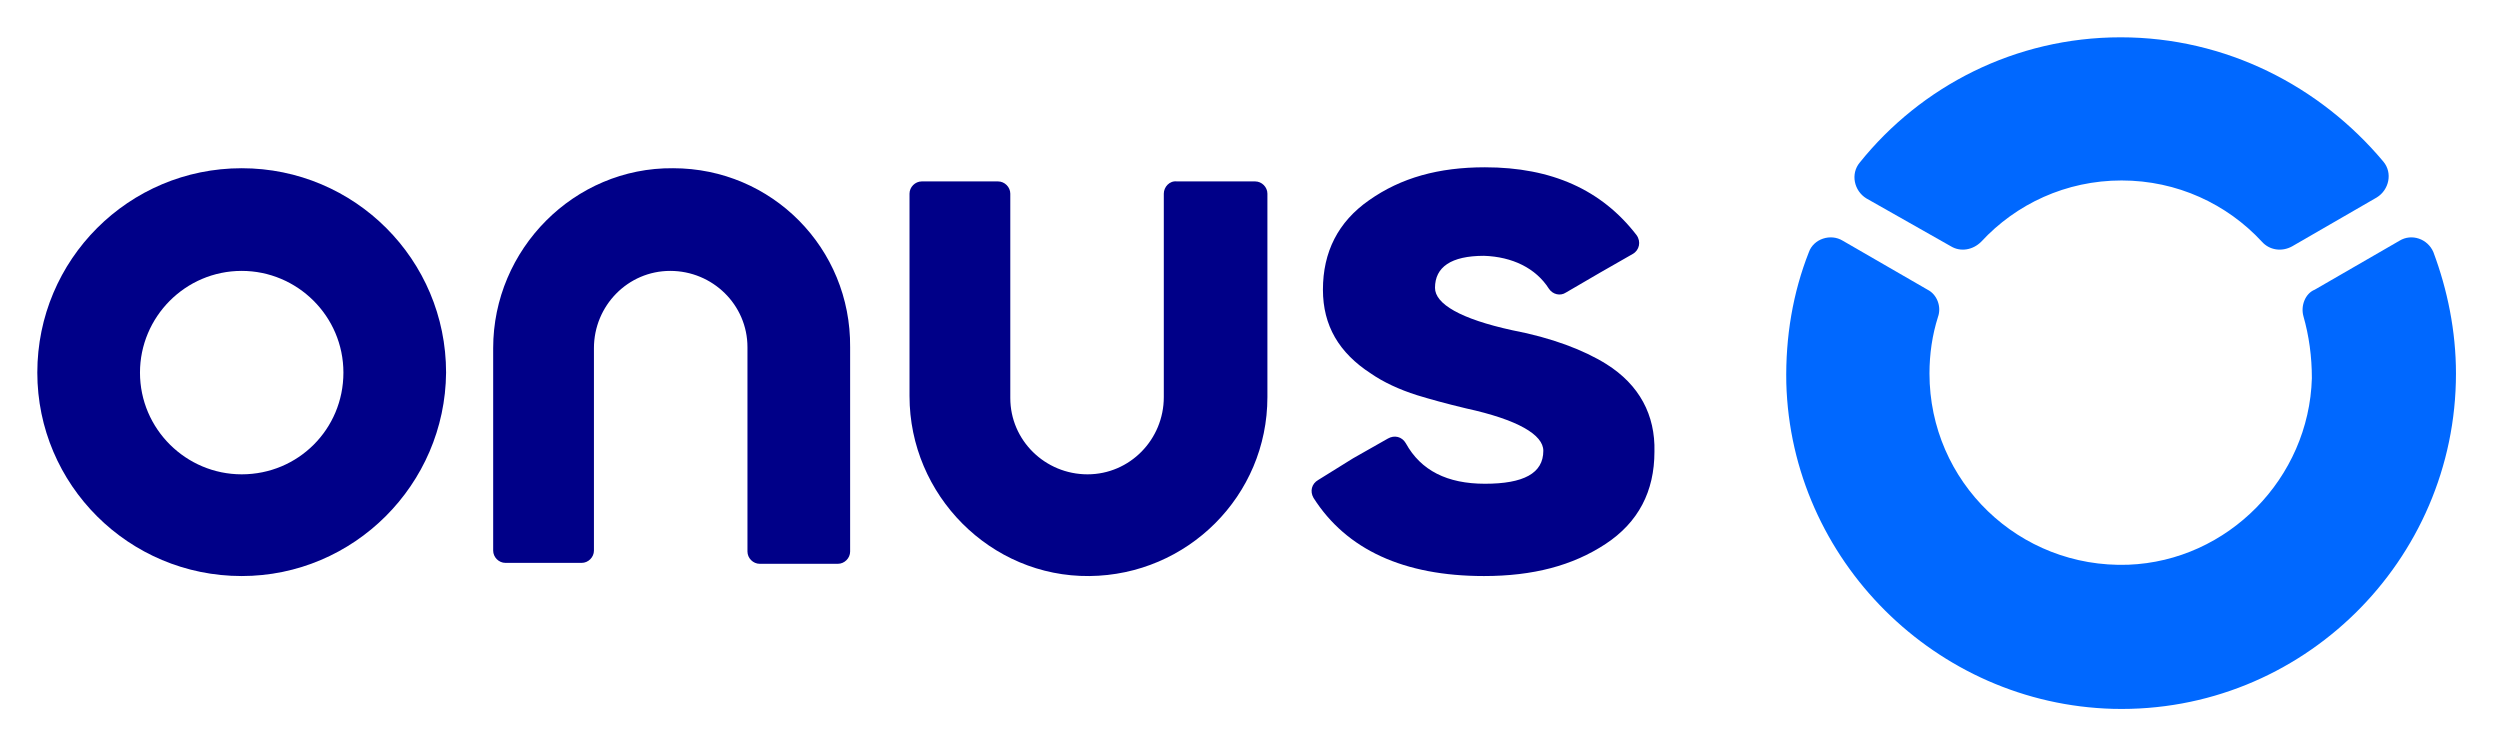 <svg xmlns="http://www.w3.org/2000/svg" width="134" height="40" viewBox="0 0 134 40" fill="none"><path d="M36.076 9.017C30.775 8.967 26.434 13.359 26.434 18.66V29.513C26.434 29.867 26.736 30.17 27.09 30.17H31.179C31.532 30.17 31.835 29.867 31.835 29.513V18.66C31.835 16.388 33.653 14.52 35.924 14.52C38.196 14.52 40.064 16.337 40.064 18.609V29.564C40.064 29.917 40.367 30.22 40.72 30.22H44.91C45.264 30.22 45.567 29.917 45.567 29.564V18.609C45.617 13.308 41.377 9.017 36.076 9.017Z" fill="#000088"></path><path d="M12.955 30.876C6.897 30.876 2 25.98 2 19.972C2 13.914 6.897 9.017 12.955 9.017C19.013 9.017 23.91 13.914 23.91 19.972C23.859 25.98 18.962 30.876 12.955 30.876ZM18.407 19.972C18.407 16.943 15.933 14.52 12.955 14.52C9.926 14.52 7.503 16.994 7.503 19.972C7.503 23.001 9.976 25.424 12.955 25.424C15.984 25.424 18.407 23.001 18.407 19.972Z" fill="#000088"></path><path d="M83.024 15.479C83.226 15.782 83.63 15.883 83.933 15.681L85.751 14.621L87.517 13.611C87.871 13.409 87.972 12.955 87.719 12.601C85.852 10.178 83.176 8.967 79.592 8.967C77.118 8.967 75.099 9.522 73.382 10.733C71.716 11.895 70.909 13.51 70.909 15.529C70.909 17.448 71.767 18.912 73.483 20.022C74.139 20.477 74.998 20.881 75.957 21.183C76.613 21.385 77.522 21.638 78.582 21.89C81.359 22.496 82.722 23.304 82.722 24.162C82.722 25.373 81.661 25.929 79.592 25.929C77.572 25.929 76.159 25.222 75.351 23.758C75.149 23.405 74.745 23.304 74.392 23.506L72.524 24.566L70.656 25.727C70.303 25.929 70.202 26.333 70.404 26.686C72.171 29.463 75.25 30.876 79.541 30.876C82.166 30.876 84.287 30.321 86.053 29.16C87.82 27.999 88.678 26.333 88.678 24.212C88.729 22.244 87.871 20.628 86.104 19.517C84.892 18.76 83.176 18.104 81.056 17.7C78.279 17.094 76.916 16.287 76.916 15.428C76.916 14.318 77.774 13.712 79.541 13.712C81.056 13.762 82.318 14.368 83.024 15.479Z" fill="#000088"></path><path d="M62.38 10.38V21.284C62.38 23.556 60.563 25.424 58.291 25.424C56.02 25.424 54.152 23.607 54.152 21.335V10.38C54.152 10.027 53.849 9.724 53.495 9.724H49.406C49.053 9.724 48.75 10.027 48.75 10.38V21.234C48.75 26.535 53.092 30.927 58.392 30.876C63.642 30.826 67.933 26.585 67.933 21.284V10.38C67.933 10.027 67.631 9.724 67.277 9.724H63.087C62.683 9.673 62.38 10.027 62.38 10.38Z" fill="#000088"></path><path d="M104.578 13.207C105.083 13.51 105.74 13.409 106.194 12.955C108.062 10.935 110.737 9.673 113.716 9.673C116.694 9.673 119.37 10.935 121.238 12.955C121.642 13.409 122.298 13.51 122.853 13.207L127.397 10.582C128.053 10.178 128.255 9.27 127.75 8.664C124.368 4.625 119.319 2 113.665 2C108.011 2 102.963 4.625 99.682 8.714C99.177 9.32 99.379 10.229 100.035 10.633L104.578 13.207Z" fill="#0068FF"></path><path d="M123.462 16.943C123.764 18.003 123.916 19.113 123.916 20.274C123.764 25.626 119.423 30.068 114.072 30.27C108.216 30.472 103.42 25.828 103.42 20.022C103.42 18.962 103.571 17.952 103.874 16.993C104.076 16.438 103.824 15.782 103.319 15.529L98.775 12.904C98.119 12.5 97.21 12.803 96.958 13.51C96.1 15.681 95.696 18.053 95.746 20.527C95.999 30.018 103.773 37.742 113.264 37.994C123.361 38.246 131.64 30.068 131.64 20.022C131.64 17.75 131.185 15.529 130.428 13.51C130.125 12.803 129.267 12.5 128.611 12.904L124.067 15.529C123.562 15.731 123.31 16.387 123.462 16.943Z" fill="#0068FF"></path></svg>